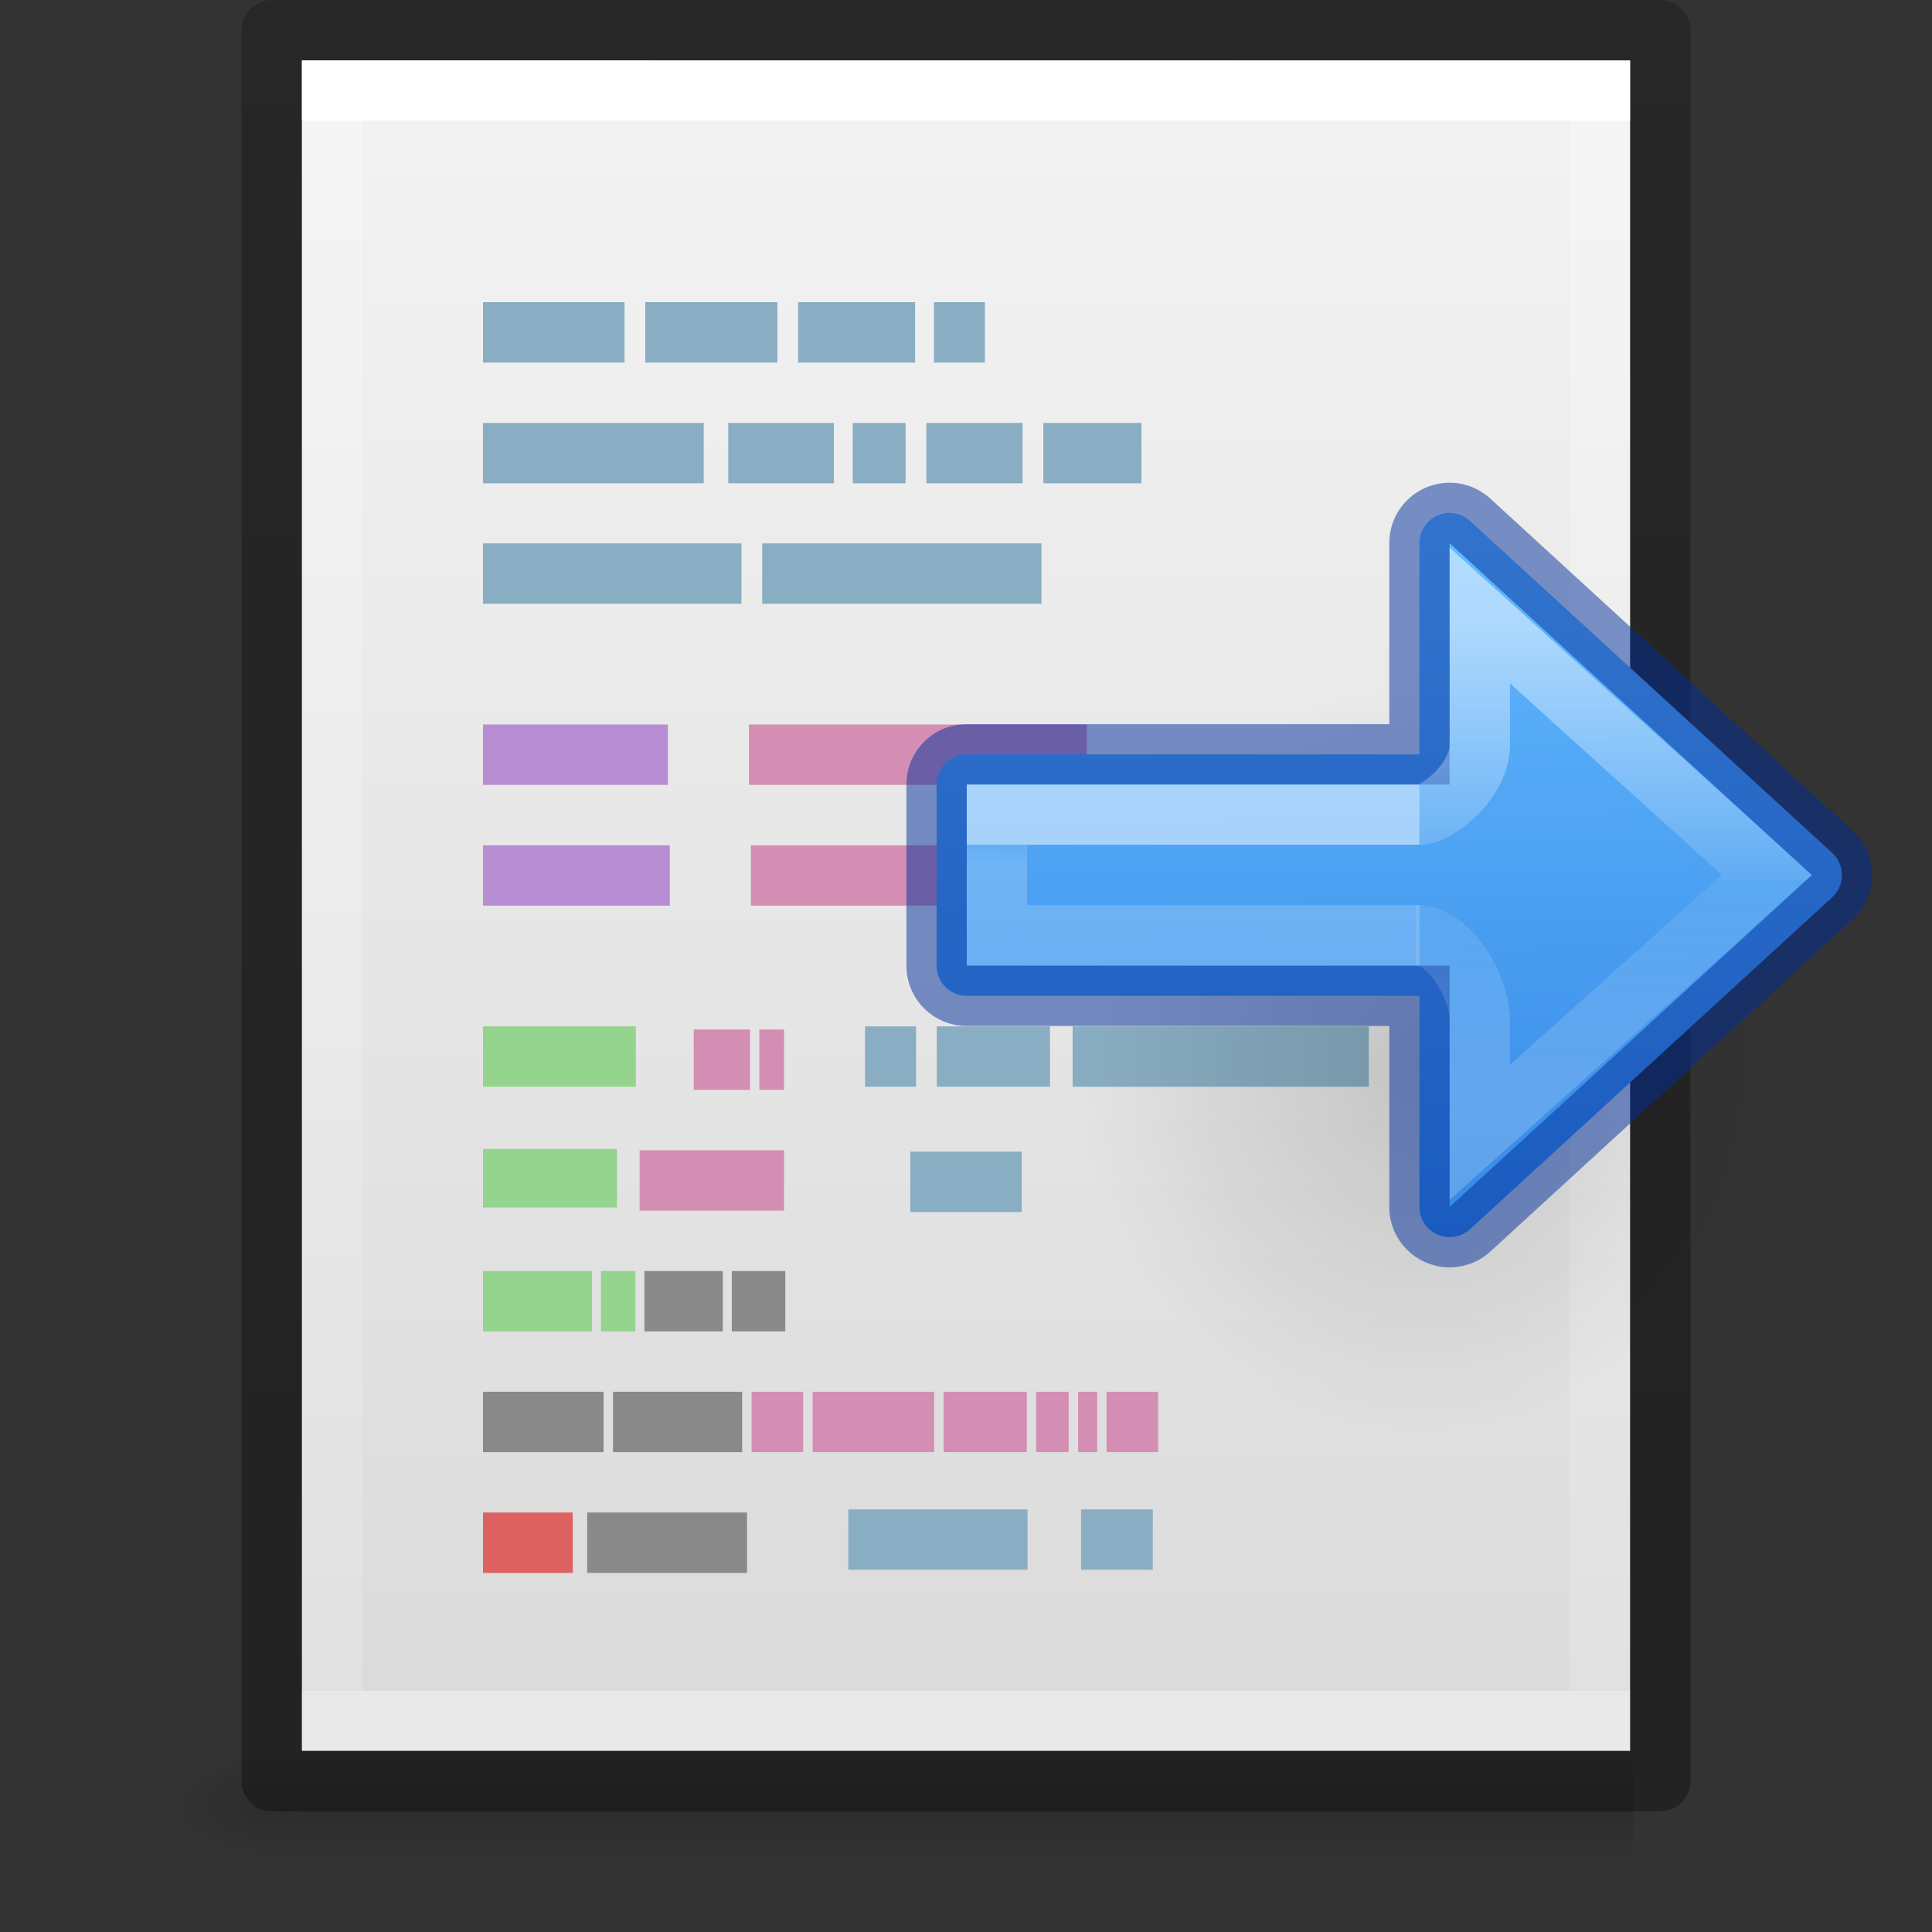 <svg height="32" width="32" xmlns="http://www.w3.org/2000/svg" xmlns:xlink="http://www.w3.org/1999/xlink"><rect width="100%" height="100%" fill="#333333" stroke="none"/><linearGradient id="a"><stop offset="0"/><stop offset="1" stop-opacity="0"/></linearGradient><linearGradient id="b" xlink:href="#a"/><linearGradient id="c" gradientTransform="matrix(.568 0 0 .73 2.378 -2.514)" gradientUnits="userSpaceOnUse" x1="24" x2="24" y1="6.185" y2="41.815"><stop offset="0" stop-color="#fff"/><stop offset="0" stop-color="#fff" stop-opacity=".235"/><stop offset="1" stop-color="#fff" stop-opacity=".157"/><stop offset="1" stop-color="#fff" stop-opacity=".392"/></linearGradient><linearGradient id="d" gradientTransform="matrix(.629 0 0 .608 .914 -.535)" gradientUnits="userSpaceOnUse" x1="25.132" x2="25.132" y1=".985" y2="47.013"><stop offset="0" stop-color="#f4f4f4"/><stop offset="1" stop-color="#dbdbdb"/></linearGradient><radialGradient id="e" cx="605.714" cy="486.648" gradientTransform="matrix(.016 0 0 .008 17.61 25.981)" gradientUnits="userSpaceOnUse" r="117.143" xlink:href="#b"/><radialGradient id="f" cx="605.714" cy="486.648" gradientTransform="matrix(-.016 0 0 .008 14.39 25.981)" gradientUnits="userSpaceOnUse" r="117.143" xlink:href="#b"/><linearGradient id="g" gradientTransform="matrix(.046 0 0 .008 -.542 25.981)" gradientUnits="userSpaceOnUse" x1="302.857" x2="302.857" y1="366.648" y2="609.505"><stop offset="0" stop-opacity="0"/><stop offset=".5"/><stop offset="1" stop-opacity="0"/></linearGradient><linearGradient id="h" gradientTransform="matrix(.531 0 0 .59 39.27 -1.792)" gradientUnits="userSpaceOnUse" x1="-51.786" x2="-51.786" y1="50.786" y2="2.906"><stop offset="0" stop-opacity=".318"/><stop offset="1" stop-opacity=".24"/></linearGradient><radialGradient id="i" cx="24.837" cy="36.421" gradientTransform="matrix(-.276 0 0 -.296 24.336 32.584)" gradientUnits="userSpaceOnUse" r="15.645" xlink:href="#a"/><linearGradient id="j" gradientUnits="userSpaceOnUse" x1="21.984" x2="21.864" y1="8.504" y2="20.424"><stop offset="0" stop-color="#64baff"/><stop offset="1" stop-color="#3689e6"/></linearGradient><linearGradient id="k" gradientTransform="matrix(.44 0 0 .25 17.799 11.965)" gradientUnits="userSpaceOnUse" x1="5.032" x2="5.032" y1="28.672" y2="29.672"><stop offset="0" stop-color="#fff"/><stop offset="0" stop-color="#fff" stop-opacity=".235"/><stop offset="1" stop-color="#fff" stop-opacity=".392"/></linearGradient><linearGradient id="l" gradientTransform="matrix(.517 0 0 .479 17.6 5.641)" gradientUnits="userSpaceOnUse" x1="-2.521" x2="-2.521" y1="22.402" y2="35.269"><stop offset="0" stop-color="#fff"/><stop offset=".52" stop-color="#fff" stop-opacity=".235"/><stop offset=".52" stop-color="#fff" stop-opacity=".157"/><stop offset="1" stop-color="#fff" stop-opacity=".392"/></linearGradient><path d="m4.95 29h22.1v2h-22.1z" fill="url(#g)" opacity=".15"/><path d="m4.95 29v2c-.807.004-1.95-.448-1.95-1s.9-1 1.95-1z" fill="url(#f)" opacity=".15"/><path d="m27.05 29v2c.807.004 1.95-.448 1.95-1s-.9-1-1.95-1z" fill="url(#e)" opacity=".15"/><path d="m5 1c5.041 0 22.0.002 22.0.002l0 27.998s-14.667 0-22 0c0-9.333 0-18.667 0-28z" fill="url(#d)"/><g fill="none"><path d="m26.5 28.5h-21v-27h21z" stroke="url(#c)" stroke-linecap="round"/><path d="m4.5.5c5.27 0 23.0.002 23.0.002l0 28.998s-15.333 0-23 0c0-9.667 0-19.333 0-29z" stroke="url(#h)" stroke-linejoin="round" stroke-width="1"/><path d="m8 5.505h2.344zm2.688 0h2.188zm2.531 0h1.938zm2.25 0h.844zm-7.469 2h3.656zm4.062 0h1.75zm2.062 0h.875zm1.219 0h1.594zm1.938 0h1.625zm-9.281 1.995h4.281zm4.625 0h4.625zm1.703 8h.844zm1.188 0h1.875zm2.25 0h4.906zm-2.688 2.075h1.844zm-1.028 5.925h2.969zm3.856 0h1.188z" stroke="#89adc2"/></g><g transform="translate(27.06 6.775)"><path d="m-15.57 10.277h.934v1h-.934z" fill="#d48eb3"/><path d="m-14.483 10.277h.41v1h-.41z" fill="#d48eb3"/><path d="m-19.06 16.277h1.997v1h-1.997z" fill="#666" opacity=".7"/><path d="m-16.907 16.277h2.139v1h-2.139z" fill="#666" opacity=".7"/><g fill="#d48eb3"><path d="m-14.611 16.277h.854v1h-.854z"/><path d="m-13.6 16.277h2.013v1h-2.013z"/><path d="m-9.897 16.277h.537v1h-.537z"/><path d="m-11.431 16.277h1.378v1h-1.378z"/><path d="m-9.203 16.277h.315v1h-.315z"/><path d="m-8.732 16.277h.854v1h-.854z"/><path d="m-16.466 12.277h2.393v1h-2.393z"/></g><path d="m-19.06 14.277h1.806v1h-1.806z" fill="#94d48e"/><path d="m-17.105 14.277h.569v1h-.569z" fill="#94d48e"/><path d="m-16.387 14.277h1.299v1h-1.299z" fill="#666" opacity=".7"/><path d="m-14.939 14.277h.886v1h-.886z" fill="#666" opacity=".7"/><path d="m-19.06 18.277h1.487v1h-1.487z" fill="#de6161"/><path d="m-17.334 18.277h2.647v1h-2.647z" fill="#666" opacity=".7"/></g><path d="m8 12v1h3.062v-1zm0 2v1h3.094v-1z" fill="#b78ed4"/><path d="m12.406 12v1h5.594v-1zm.031 2v1h5.094v-1z" fill="#d48eb3"/><path d="m8 17v1h2.531v-1zm0 2.031v.969h2.219v-.969z" fill="#94d48e"/><g transform="matrix(-1.333 0 0 1.333 46.853 -11.51)"><path d="m13.16 21.558c0-6.173 8.634-6.173 8.636 0 0 2.555-1.93 4.88-4.315 4.88-2.383 0-4.32-2.325-4.32-4.88z" fill="url(#i)" fill-rule="evenodd" opacity=".141"/><path d="m21.984 8.5a.5.5 0 0 0 -.322.133l-6 5.5a.5.5 0 0 0 0 .734l6 5.5a.5.5 0 0 0 .838-.367v-3.5h7.5c.277 0 .5-.223.5-.5v-3c0-.277-.223-.5-.5-.5h-7.5v-3.5a.5.5 0 0 0 -.516-.5z" fill="url(#j)" stroke="#002e99" stroke-opacity=".502" transform="matrix(.75 0 0 .75 .636 8.633)"/><g fill="none"><path d="m17.511 20.258h5.25v-1.5h-5.25" opacity=".5" stroke="url(#k)" stroke-width=".75"/><path d="m17.555 20.252c-.426 0-.794.658-.794 1.054v1.398l-3.568-3.197 3.568-3.224v1.604c0 .45.524.87.75.87" opacity=".5" stroke="url(#l)" stroke-width=".75"/></g></g></svg>
